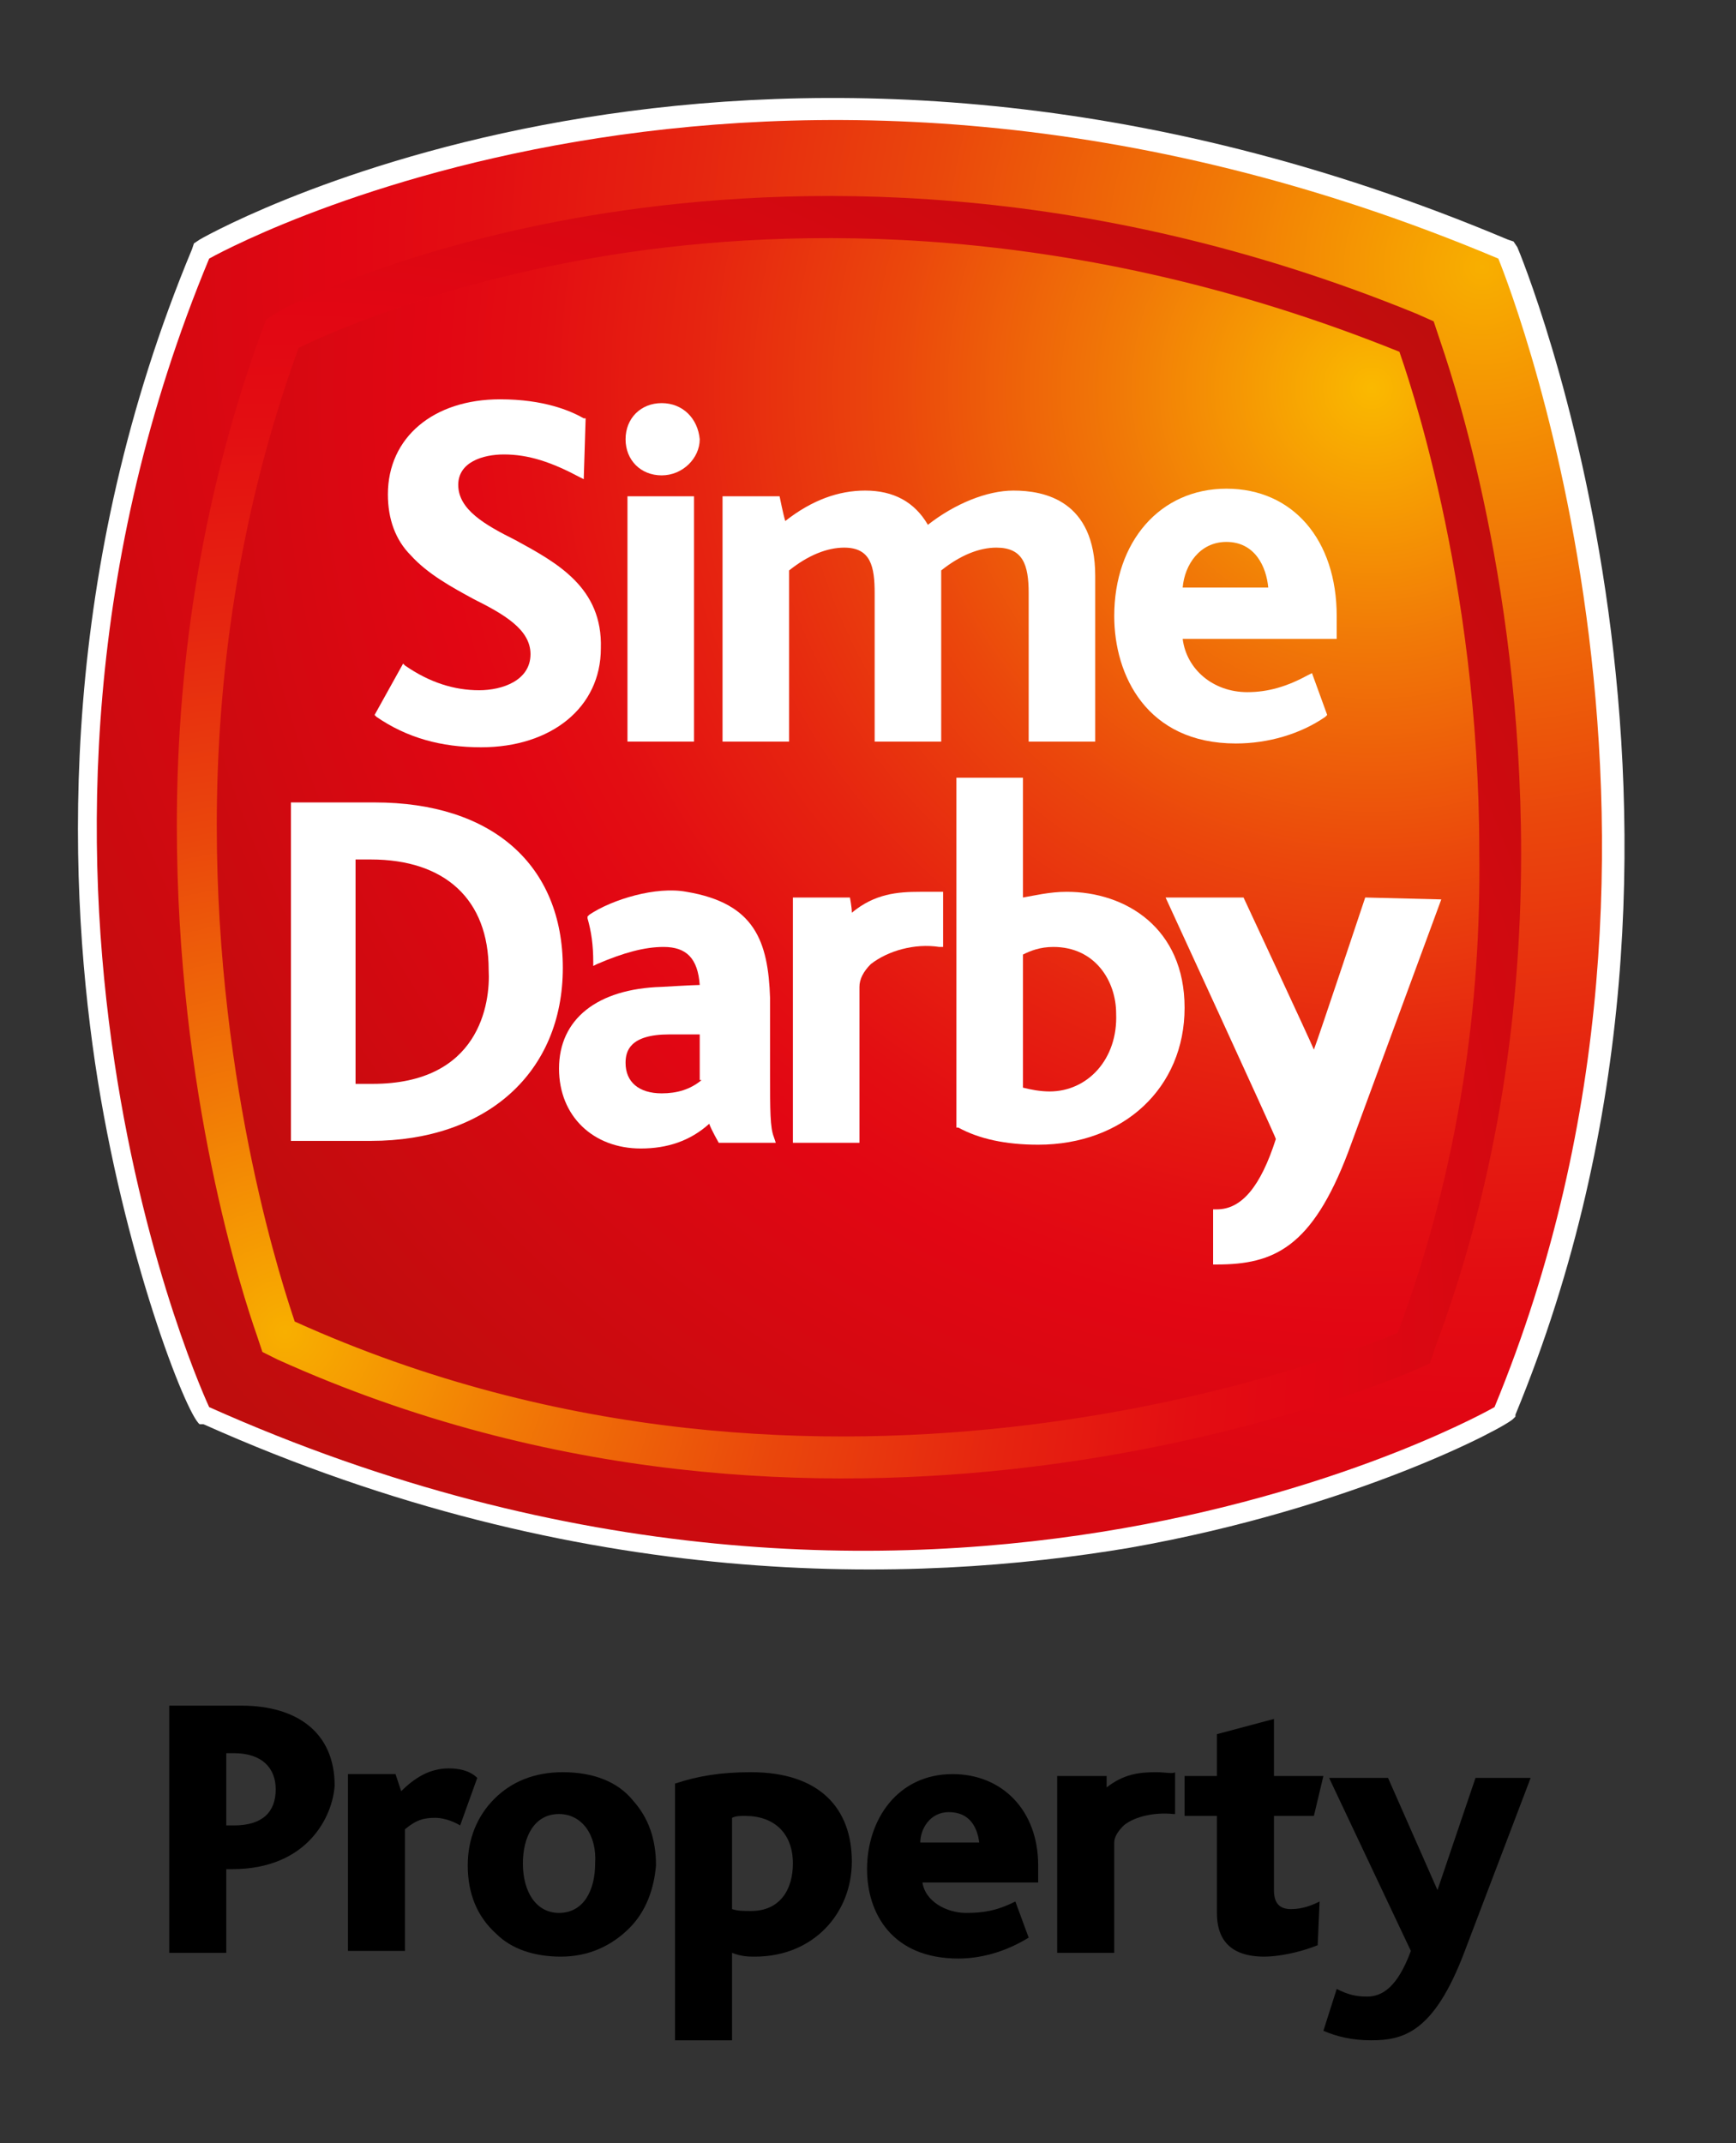 <?xml version="1.0" encoding="utf-8"?>
<!-- Generator: Adobe Illustrator 22.1.0, SVG Export Plug-In . SVG Version: 6.00 Build 0)  -->
<svg version="1.1" id="header_logo_and_nav_on_scroll_down"
	 xmlns="http://www.w3.org/2000/svg" xmlns:xlink="http://www.w3.org/1999/xlink" x="0px" y="0px" viewBox="0 0 91.3 112.7"
	 style="enable-background:new 0 0 91.3 112.7;" xml:space="preserve">
<rect x="0" y="0" width="91.3" height="112.7" fill="#333333" stroke="none"/>
<style type="text/css">
	.st0{fill:#FFFFFF;}
	.st1{fill:url(#SVGID_1_);}
	.st2{fill:url(#SVGID_2_);}
	.st3{fill:url(#SVGID_3_);}
</style>
<g>
	<g>
		<g>
			<path class="st0" d="M10.5,12.6l-0.3,0.2l-0.1,0.3C3.1,29.9,3.5,45.7,5,55.9c1.5,10.1,4.8,18.5,5.5,19h0.1h0.1
				c19.9,8.9,37.4,8.4,48.7,6.5c11.9-2.1,19.9-6.4,20.2-6.8l0.1-0.1v-0.1c12.8-31,0.2-61.2,0.1-61.4l-0.2-0.3l-0.3-0.1
				C40.4-3.8,11.7,11.9,10.5,12.6z"/>
			
				<radialGradient id="SVGID_1_" cx="77.938" cy="97.839" r="88.442" gradientTransform="matrix(1 0 0 -1 0 111.89)" gradientUnits="userSpaceOnUse">
				<stop  offset="0" style="stop-color:#F8AF00"/>
				<stop  offset="0.164" style="stop-color:#F17806"/>
				<stop  offset="0.33" style="stop-color:#EA470C"/>
				<stop  offset="0.477" style="stop-color:#E62410"/>
				<stop  offset="0.597" style="stop-color:#E30E12"/>
				<stop  offset="0.674" style="stop-color:#E20613"/>
				<stop  offset="1" style="stop-color:#BF0D0D"/>
			</radialGradient>
			<path class="st1" d="M78.8,13.6c-38.9-16.4-67.8,0-67.8,0C-2.3,45.6,11,74,11,74c38,17,67.6,0,67.6,0
				C91.2,43.5,78.8,13.6,78.8,13.6z"/>
			<g>
				
					<radialGradient id="SVGID_2_" cx="72.143" cy="91.473" r="73.391" gradientTransform="matrix(1 0 0 -1 0 111.89)" gradientUnits="userSpaceOnUse">
					<stop  offset="0" style="stop-color:#FAB900"/>
					<stop  offset="5.088279e-03" style="stop-color:#FAB700"/>
					<stop  offset="0.182" style="stop-color:#F17907"/>
					<stop  offset="0.344" style="stop-color:#EB470C"/>
					<stop  offset="0.485" style="stop-color:#E62410"/>
					<stop  offset="0.6" style="stop-color:#E30E12"/>
					<stop  offset="0.674" style="stop-color:#E20613"/>
					<stop  offset="1" style="stop-color:#BF0D0D"/>
				</radialGradient>
				<path class="st2" d="M73.5,70.1c-2.5,1-29.9,12.1-58-0.6C15,68,11.4,57.4,11.4,43.4c0-7.6,1.1-16.3,4.3-25.1
					c1-0.5,7.1-3.4,16.5-4.9c9.5-1.5,24.3-1.8,41.4,5.1l0,0c0.3,0.9,4.2,11.8,4.2,26.3C77.9,52.6,76.8,61.3,73.5,70.1z"/>
				
					<radialGradient id="SVGID_3_" cx="15.013" cy="41.843" r="79.881" gradientTransform="matrix(1 0 0 -1 0 111.89)" gradientUnits="userSpaceOnUse">
					<stop  offset="0" style="stop-color:#F8AF00"/>
					<stop  offset="0.164" style="stop-color:#F17806"/>
					<stop  offset="0.33" style="stop-color:#EA470C"/>
					<stop  offset="0.477" style="stop-color:#E62410"/>
					<stop  offset="0.597" style="stop-color:#E30E12"/>
					<stop  offset="0.674" style="stop-color:#E20613"/>
					<stop  offset="1" style="stop-color:#BF0D0D"/>
				</radialGradient>
				<path class="st3" d="M75.7,17.8l-0.3-0.9l-0.9-0.4c-17.6-7.2-32.9-6.8-42.6-5.3s-16,4.5-17.1,5.1L14,16.8l-0.3,0.8
					c-2.9,8-4.4,16.7-4.4,25.8c0,14.2,3.5,24.8,4.2,26.8l0.3,0.9l0.8,0.4c28.8,13,56.6,1.9,59.7,0.6l0.9-0.4l0.3-0.9
					c3-8,4.5-16.8,4.5-25.9C80,30,76.1,19,75.7,17.8z M73.5,70.1c-2.5,1-29.9,12.1-58-0.6C15,68,11.4,57.4,11.4,43.4
					c0-7.6,1.1-16.3,4.3-25.1c1-0.5,7.1-3.4,16.5-4.9c9.5-1.5,24.3-1.8,41.4,5.1l0,0c0.3,0.9,4.2,11.8,4.2,26.3
					C77.9,52.6,76.8,61.3,73.5,70.1z"/>
			</g>
			<g>
				<path class="st0" d="M27.1,28.4c-1.6-0.8-3-1.6-3-2.9c0-1.2,1.3-1.6,2.4-1.6c1.3,0,2.5,0.4,4,1.2l0.2,0.1l0.1-3.2h-0.1
					c-0.7-0.4-2.1-1-4.4-1c-3.5,0-5.9,2-5.9,5c0,1.3,0.4,2.4,1.2,3.2c0.9,1,2.2,1.7,3.3,2.3c1.6,0.8,3,1.6,3,2.9
					c0,1.4-1.5,1.9-2.7,1.9c-1.3,0-2.6-0.4-3.9-1.3l-0.1-0.1l-1.5,2.7l0.1,0.1c1.6,1.1,3.4,1.6,5.5,1.6c3.7,0,6.3-2.1,6.3-5.2
					C31.7,30.9,29.3,29.6,27.1,28.4z"/>
				<g>
					<path class="st0" d="M34.8,21.2c-1.1,0-1.9,0.8-1.9,1.9s0.8,1.9,1.9,1.9c1.1,0,2-0.9,2-1.9C36.7,22,35.9,21.2,34.8,21.2z"/>
					<rect x="33" y="26.1" class="st0" width="3.5" height="12.9"/>
				</g>
				<path class="st0" d="M53.3,25.8c-1.4,0-3.1,0.7-4.5,1.8c-0.7-1.2-1.8-1.8-3.3-1.8c-1.4,0-2.8,0.5-4.2,1.6
					c-0.1-0.3-0.3-1.3-0.3-1.3h-3V39h3.5c0,0,0-8.8,0-9c1-0.8,2-1.2,2.9-1.2c1.4,0,1.6,1,1.6,2.4V39h3.5v-8.6c0,0,0-0.2,0-0.4
					c1-0.8,2-1.2,2.9-1.2c1.4,0,1.7,0.9,1.7,2.4V39h3.5v-8.7C57.6,26.3,54.9,25.8,53.3,25.8z"/>
				<path class="st0" d="M70.3,32.4c0-4-2.3-6.7-5.8-6.7s-5.9,2.8-5.9,6.7c0,3.1,1.7,6.7,6.4,6.7c1.7,0,3.4-0.5,4.7-1.4l0.1-0.1
					L69,35.4l-0.2,0.1c-1.1,0.6-2.1,0.9-3.2,0.9c-1.8,0-3.2-1.2-3.4-2.8c0.3,0,8.1,0,8.1,0V32.4z M62.2,30.9
					c0.1-1.2,0.9-2.4,2.3-2.4c1.5,0,2.1,1.3,2.2,2.4H62.2z"/>
			</g>
			<g>
				<path class="st0" d="M19.7,42.2h-4.4V60h4.2c6.1,0,10.1-3.6,10.1-9.1C29.6,45.5,25.9,42.2,19.7,42.2z M19.6,57c0,0-0.6,0-0.9,0
					V45.2c0.2,0,0.8,0,0.8,0c3.9,0,6.2,2.1,6.2,5.8C25.8,52.8,25.2,57,19.6,57z"/>
				<path class="st0" d="M56.1,46.9c-0.9,0-1.7,0.2-2.3,0.3c0-0.4,0-6.3,0-6.3h-3.5v18.4h0.1c1.1,0.6,2.5,0.9,4.2,0.9
					c4.5,0,7.7-3,7.7-7.2S59.2,46.9,56.1,46.9z M55.2,57.4c-0.5,0-1-0.1-1.4-0.2v-7c0.4-0.2,0.9-0.4,1.6-0.4c2.2,0,3.3,1.8,3.3,3.5
					C58.8,55.7,57.2,57.4,55.2,57.4z"/>
				<path class="st0" d="M71.8,47.2c0,0-2.5,7.5-2.7,8c-0.2-0.5-3.7-8-3.7-8h-4.1c0,0,5.8,12.6,5.8,12.7c-0.8,2.5-1.8,3.7-3.1,3.7
					h-0.2v2.9H64c3,0,5-0.9,6.9-5.9l4.9-13.3L71.8,47.2L71.8,47.2z"/>
				<path class="st0" d="M48.4,46.9c-1.2,0-2.4,0.1-3.6,1.1c0-0.3-0.1-0.8-0.1-0.8h-3v12.9h3.5v-8.2c0-0.4,0.2-0.8,0.6-1.2
					c0.9-0.7,2.3-1.1,3.6-0.9h0.2v-2.9C49.6,46.9,48.5,46.9,48.4,46.9z"/>
				<path class="st0" d="M40.7,59.8c-0.2-0.5-0.2-1.4-0.2-3.3v-4c-0.1-3-0.8-5-4.4-5.6c-1.6-0.3-3.9,0.4-5.1,1.2l-0.1,0.1v0.1
					c0.2,0.7,0.3,1.4,0.3,2.3v0.2l0.2-0.1c1.4-0.6,2.5-0.9,3.5-0.9c1.2,0,1.8,0.6,1.9,2c-0.3,0-2,0.1-2,0.1
					c-3.4,0.1-5.4,1.7-5.4,4.3c0,2.5,1.8,4.2,4.3,4.2c1.4,0,2.6-0.4,3.6-1.3c0.1,0.3,0.5,1,0.5,1h3L40.7,59.8z M36.9,56.8
					c-0.6,0.5-1.3,0.7-2.1,0.7c-1.2,0-1.9-0.6-1.9-1.6c0-0.6,0.2-1.5,2.3-1.5c0,0,1.4,0,1.6,0v2.4H36.9z"/>
			</g>
		</g>
	</g>
	<g>
		<path d="M60.8,93.2c-0.9,0-1.7,0.1-2.6,0.8c0-0.2,0-0.6,0-0.6h-2.6v9.3h3v-5.8c0-0.3,0.2-0.6,0.5-0.9c0.6-0.5,1.7-0.7,2.6-0.6h0.1
			v-2.2C61.7,93.3,61.3,93.2,60.8,93.2z"/>
		<path d="M12.2,98.3h-0.3v4.4h-3v-13h3.8c2.9,0,4.9,1.4,4.9,4.2C17.5,95.5,16.2,98.3,12.2,98.3z M12.3,92.2h-0.4V96h0.4
			c1.5,0,2.2-0.7,2.2-1.9C14.5,93,13.8,92.2,12.3,92.2z"/>
		<path d="M24.2,96c-0.5-0.3-1-0.4-1.3-0.4c-0.6,0-1,0.1-1.6,0.6v6.4h-3v-9.3h2.5l0.3,0.9c0.7-0.7,1.5-1.2,2.5-1.2
			c0.5,0,1.1,0.1,1.5,0.5L24.2,96z"/>
		<path d="M33.1,101.4c-0.9,0.9-2.1,1.5-3.6,1.5c-1.4,0-2.6-0.4-3.4-1.2c-1-0.9-1.5-2.1-1.5-3.6c0-1.4,0.5-2.6,1.4-3.5
			s2.1-1.4,3.6-1.4c1.6,0,2.9,0.5,3.7,1.5c0.8,0.9,1.2,2,1.2,3.4C34.4,99.3,34,100.5,33.1,101.4z M29.4,95.4c-1.3,0-1.9,1.2-1.9,2.6
			c0,1.5,0.7,2.6,1.9,2.6c1.3,0,1.9-1.2,1.9-2.6C31.4,96.5,30.6,95.4,29.4,95.4z"/>
		<path d="M39.7,102.9c-0.3,0-0.7,0-1.2-0.2v4.6h-3V93.8c1.2-0.4,2.4-0.6,4-0.6c3.6,0,5.3,1.9,5.3,4.7
			C44.8,100.6,42.8,102.9,39.7,102.9z M39.2,95.5c-0.3,0-0.5,0-0.7,0.1v4.8c0.3,0.1,0.6,0.1,1,0.1c1.5,0,2.2-1.1,2.2-2.5
			C41.7,96.4,40.7,95.5,39.2,95.5z"/>
		<path d="M48.5,98.9c0.1,1.1,1.3,1.7,2.3,1.7c0.9,0,1.6-0.1,2.6-0.6l0.7,1.9c-1.3,0.8-2.6,1.1-3.7,1.1c-3.5,0-4.8-2.4-4.8-4.7
			c0-2.6,1.6-5,4.5-5c2.6,0,4.5,1.9,4.5,4.8c0,0.2,0,0.5,0,0.9h-6.1V98.9z M49.9,95.3c-1,0-1.5,0.9-1.5,1.6h3.1
			C51.4,96.1,51,95.3,49.9,95.3z"/>
		<path d="M77,102.7c-1.6,4.2-3.2,4.6-4.9,4.6c-1,0-1.8-0.2-2.5-0.5l0.7-2.2c0.6,0.3,1,0.4,1.6,0.4c0.8,0,1.6-0.5,2.3-2.4l-4.3-9.1
			H73l2.6,5.9l0,0l2-5.9h2.9L77,102.7z"/>
		<path d="M69.4,100c-0.4,0.2-0.9,0.4-1.5,0.4s-0.9-0.3-0.9-1v-3.9h2.1l0.5-2.1H67v-3l-3,0.8v2.2h-1.7v2.1H64v5.1
			c0,1.3,0.6,2.3,2.5,2.3c0.7,0,1.8-0.2,2.8-0.6L69.4,100L69.4,100z"/>
	</g>
</g>
</svg>
